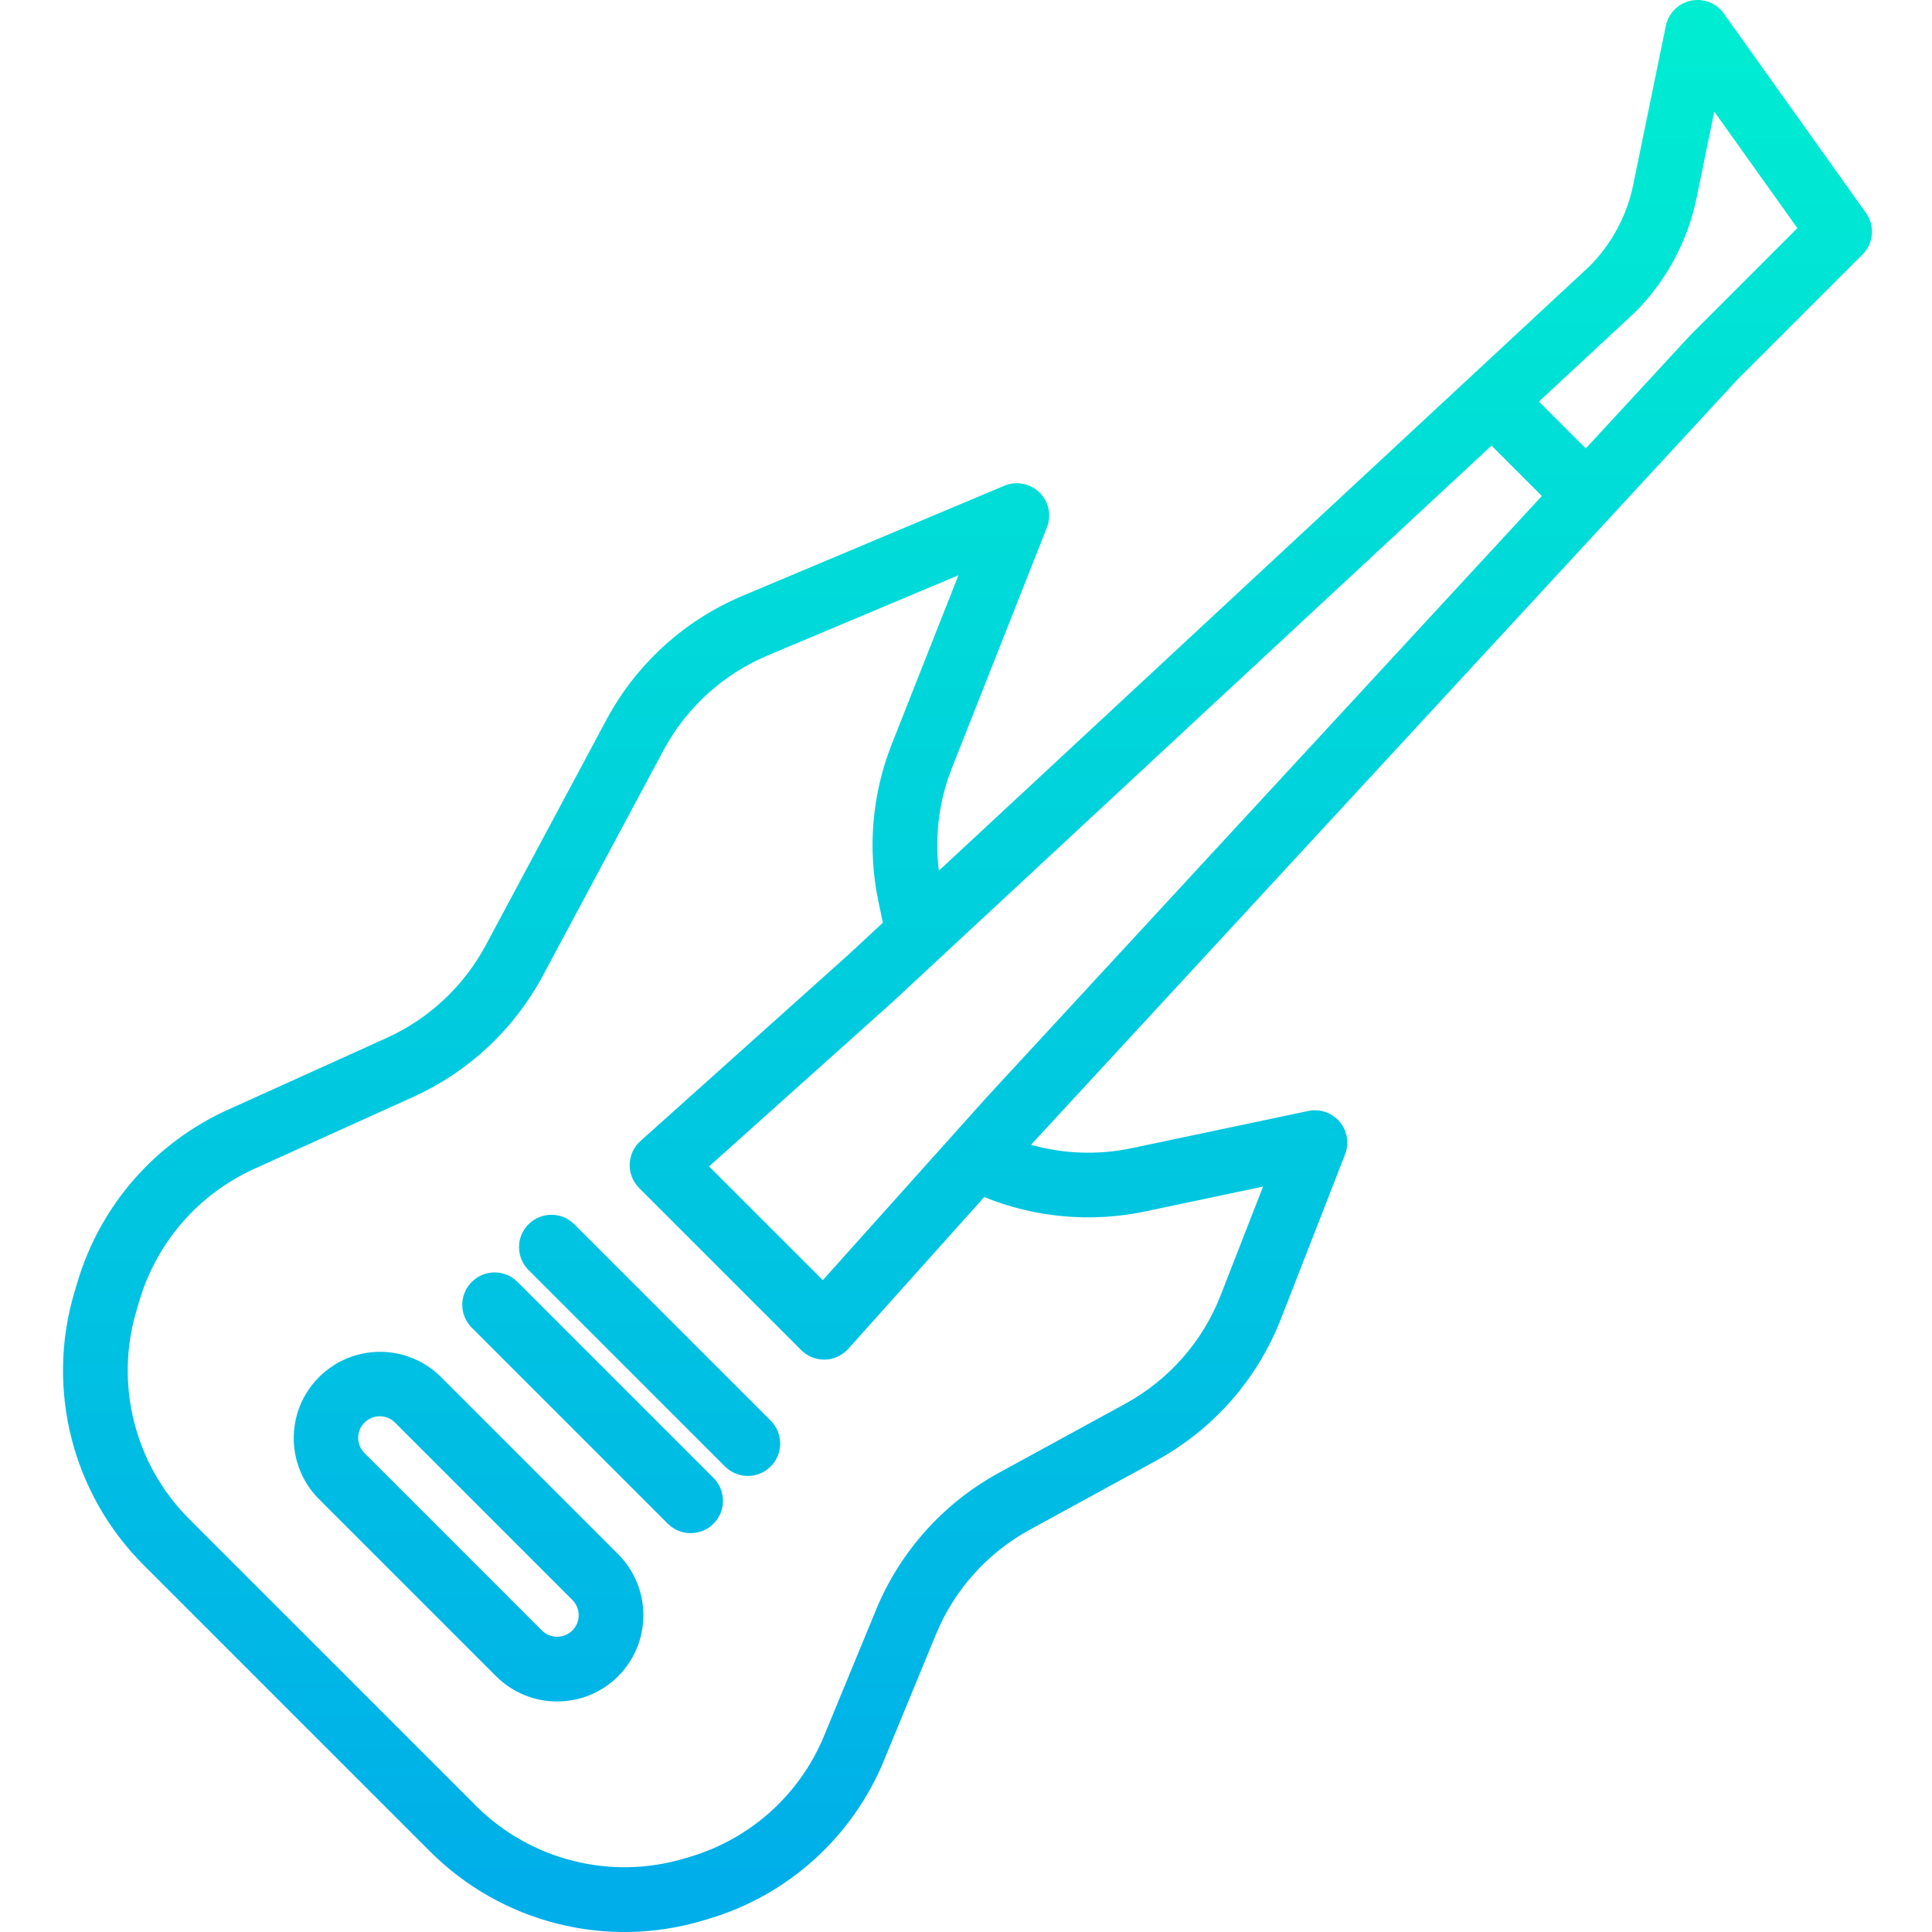 <svg height="477pt" viewBox="-15 0 477 477.574" width="477pt" xmlns="http://www.w3.org/2000/svg" xmlns:xlink="http://www.w3.org/1999/xlink"><linearGradient id="a"><stop offset="0" stop-color="#00efd1"/><stop offset="1" stop-color="#00acea"/></linearGradient><linearGradient id="b" gradientUnits="userSpaceOnUse" x1="223.868" x2="223.868" xlink:href="#a" y1="-13.511" y2="487.62"/><linearGradient id="c" gradientUnits="userSpaceOnUse" x1="100.508" x2="100.508" xlink:href="#a" y1="-13.511" y2="487.62"/><linearGradient id="d" gradientUnits="userSpaceOnUse" x1="131.149" x2="131.149" xlink:href="#a" y1="-13.511" y2="487.62"/><linearGradient id="e" gradientUnits="userSpaceOnUse" x1="145.292" x2="145.292" xlink:href="#a" y1="-13.511" y2="487.62"/><path d="m410.844 3.355c-1.848-2.59-5.055-3.84-8.172-3.184-3.113.66-5.539 3.102-6.18 6.219l-8.062 39.281c-1.559 7.621-5.312 14.625-10.801 20.141l-160.836 149.41c-1.062-8.609.055-17.348 3.242-25.41l23.469-59.426c1.184-2.996.453-6.406-1.848-8.66-2.301-2.25-5.727-2.902-8.695-1.652l-64.75 27.234c-14.363 6.059-26.219 16.859-33.59 30.598l-29.855 55.793c-5.418 10.078-13.996 18.105-24.414 22.84l-39.34 17.801c-17.945 8.113-31.488 23.613-37.125 42.484l-.742 2.484c-7.172 23.945-.617 49.891 17.07 67.555l70.785 70.785c17.664 17.684 43.609 24.242 67.551 17.07l1.301-.391c19.66-5.832 35.621-20.258 43.402-39.234l12.832-31.129c4.547-10.988 12.711-20.094 23.137-25.809l31.371-17.141c14.035-7.684 24.922-20.062 30.742-34.969l15.871-40.691c1.066-2.738.547-5.84-1.352-8.078-1.902-2.242-4.875-3.262-7.75-2.656l-43.719 9.215c-8.215 1.715-16.727 1.426-24.809-.848l.801-.887 173.727-188.184 31-31c2.762-2.762 3.125-7.117.855-10.301zm-143.16 296.125 29.242-6.164-10.492 26.91c-4.453 11.398-12.777 20.867-23.512 26.738l-31.371 17.145c-13.637 7.473-24.312 19.379-30.258 33.75l-12.832 31.129c-5.949 14.508-18.152 25.539-33.188 30l-1.301.391c-18.309 5.48-38.148.469-51.656-13.055l-70.789-70.785c-13.523-13.504-18.539-33.344-13.055-51.652l.742-2.488c4.309-14.434 14.668-26.285 28.391-32.488l39.34-17.801c13.625-6.191 24.84-16.684 31.926-29.867l29.859-55.789c5.637-10.508 14.699-18.766 25.684-23.402l47.227-19.863-16.484 41.742c-4.898 12.379-6.047 25.922-3.301 38.945l1.094 5.207-8.457 7.855-51.469 46.113c-1.637 1.469-2.598 3.543-2.66 5.742-.059 2.195.789 4.32 2.34 5.875l40.07 40.074c1.5 1.5 3.535 2.344 5.656 2.344h.219c2.199-.062 4.273-1.023 5.738-2.66l33.617-37.52c12.578 5.105 26.395 6.348 39.68 3.574zm-39.109-28.199c-.027.027-.055.055-.078.086l-40.391 45.078-28.117-28.117 45.227-40.523.105-.098 148.078-137.547 12.445 12.445zm174.105-188.562c-.078.074-.148.152-.223.23l-25.75 27.891-11.578-11.578 23.5-21.832c.074-.066.145-.133.215-.199 7.758-7.746 13.062-17.602 15.258-28.34l4.371-21.297 20.531 28.801zm0 0" fill="url(#b)"/><path d="m93.672 340.34c-8.344-8.266-21.797-8.234-30.098.07-8.305 8.301-8.336 21.754-.074 30.098l43.848 43.844c8.312 8.293 21.762 8.32 30.105.062l.062-.066c8.316-8.336 8.316-21.828 0-30.164zm32.562 62.664-.035.035c-2.082 2.078-5.457 2.078-7.539 0l-43.844-43.844c-2.086-2.082-2.086-5.461-.004-7.543 2.086-2.082 5.461-2.082 7.543 0l43.848 43.844c2.066 2.07 2.078 5.418.031 7.508zm0 0" fill="url(#c)"/><path d="m112.531 316.77c-3.141-3.02-8.121-2.973-11.203.109-3.082 3.078-3.133 8.059-.113 11.199l48.559 48.559c3.125 3.125 8.188 3.125 11.312.004 3.125-3.125 3.125-8.191 0-11.316zm0 0" fill="url(#d)"/><path d="m126.672 302.629c-3.125-3.125-8.188-3.125-11.312 0-3.125 3.121-3.125 8.188 0 11.312l48.555 48.555c3.125 3.125 8.191 3.125 11.312 0 3.125-3.125 3.125-8.191 0-11.316zm0 0" fill="url(#e)"/></svg>